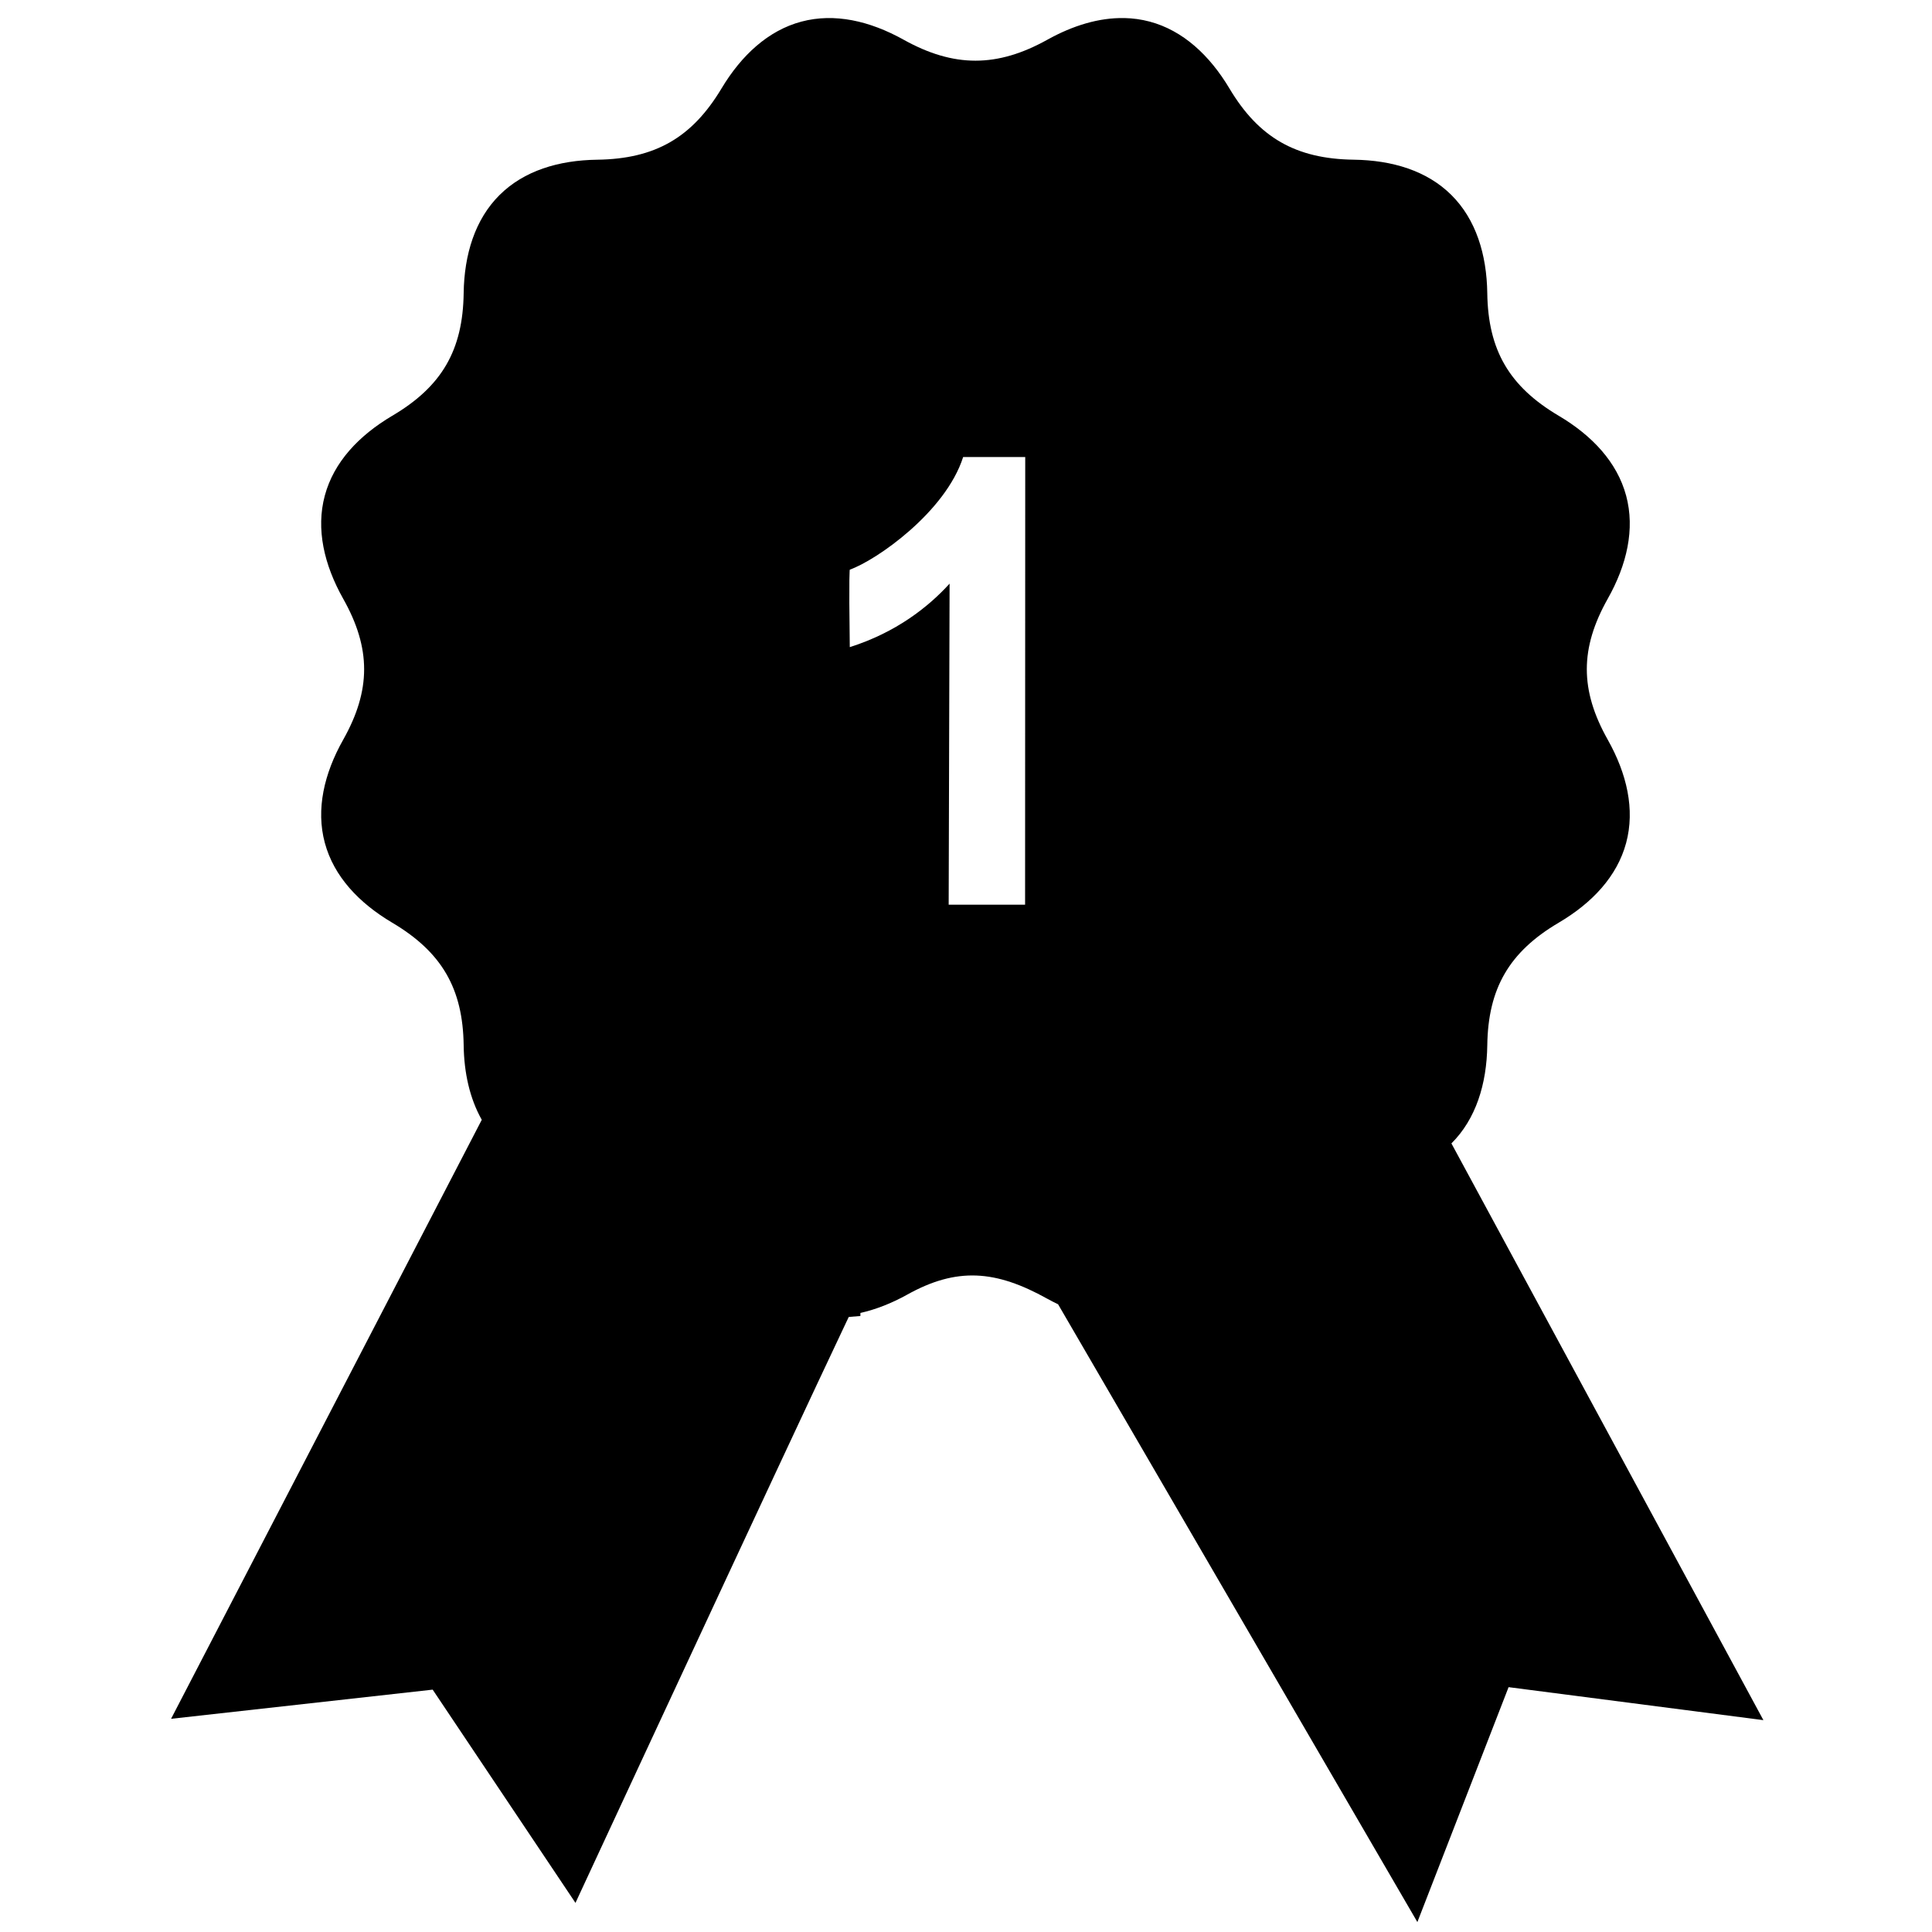 <svg enable-background="new 0 0 1000 1000" version="1.1" viewBox="0 0 1e3 1e3" xmlns="http://www.w3.org/2000/svg">
 <g fill="none" stroke="#000" stroke-width="25"/>
 <g>
  <path d="m582.05 9.355c-13.188-0.296-26.745 3.876-39.899 11.178l-0.011 0.006-0.01 0.006c-26.009 14.482-48.434 14.482-74.443 0-17.5-9.744-35.746-13.919-52.885-9.354-17.139 4.565-31.001 17.349-41.344 34.594-15.261 25.448-34.349 36.472-64.343 36.883-20.011 0.275-37.915 5.719-50.564 18.293-12.649 12.575-18.28 30.702-18.559 50.785-0.409 29.494-11.287 48.323-36.967 63.46l-0.017 0.01-0.015 0.01c-17.259 10.228-30.186 23.933-34.865 41.276-4.679 17.343-0.369 35.826 9.47 53.342l6e-3 0.01 6e-3 0.012c14.485 25.706 14.485 47.357 0 73.064-9.851 17.483-14.159 35.976-9.483 53.323 4.676 17.347 17.596 31.082 34.867 41.317 25.709 15.236 36.591 34.094 37 63.48 0.198 14.3 3.165 27.553 9.371 38.562l-160.82 310.04 135.41-15.094 73.91 110.37 12.524-26.97s33.334-71.789 66.666-143.33c16.666-35.772 33.333-71.485 45.822-98.115 6.245-13.315 11.447-24.364 15.067-31.981 0.604-1.27 0.872-1.813 1.385-2.886l6.016-0.478v-1.583c8.086-1.83 16.195-5.027 24.158-9.447l0.01-6e-3 0.011-4e-3c25.739-14.332 45.82-12.792 72.603 2.12 1.837 1.023 3.687 1.947 5.539 2.844l185.97 319.77 47.21-121.59 131.89 17.071-161.48-298.51 4e-3 -4e-3c12.649-12.575 18.28-30.702 18.559-50.785 0.408-29.386 11.309-48.337 36.967-63.46 17.283-10.187 30.222-23.912 34.899-41.265 4.677-17.353 0.371-35.851-9.472-53.373l-6e-3 -0.012-6e-3 -0.01c-14.485-25.706-14.485-47.357 0-73.064 9.851-17.483 14.159-35.976 9.483-53.323s-17.594-31.082-34.865-41.317l-8e-3 -4e-3 -6e-3 -4e-3c-25.602-15.139-36.58-34.01-36.988-63.472-0.279-20.083-5.909-38.21-18.559-50.785-12.649-12.575-30.551-18.019-50.562-18.293h-2e-3c-29.994-0.41-49.173-11.453-64.32-36.847-10.295-17.259-24.15-30.063-41.294-34.629-4.286-1.142-8.641-1.737-13.037-1.836zm-51.465 458.91h-39.553l0.474-166.18c-10.99 12.103-27.678 25.259-51.659 32.873-0.546-39.291 0-40.104 0-40.104 13.715-4.841 49.565-29.762 58.675-58.289h32.137z" color="#000000" stroke-width=".982" style="-inkscape-stroke:none"/>
 </g>
</svg>
